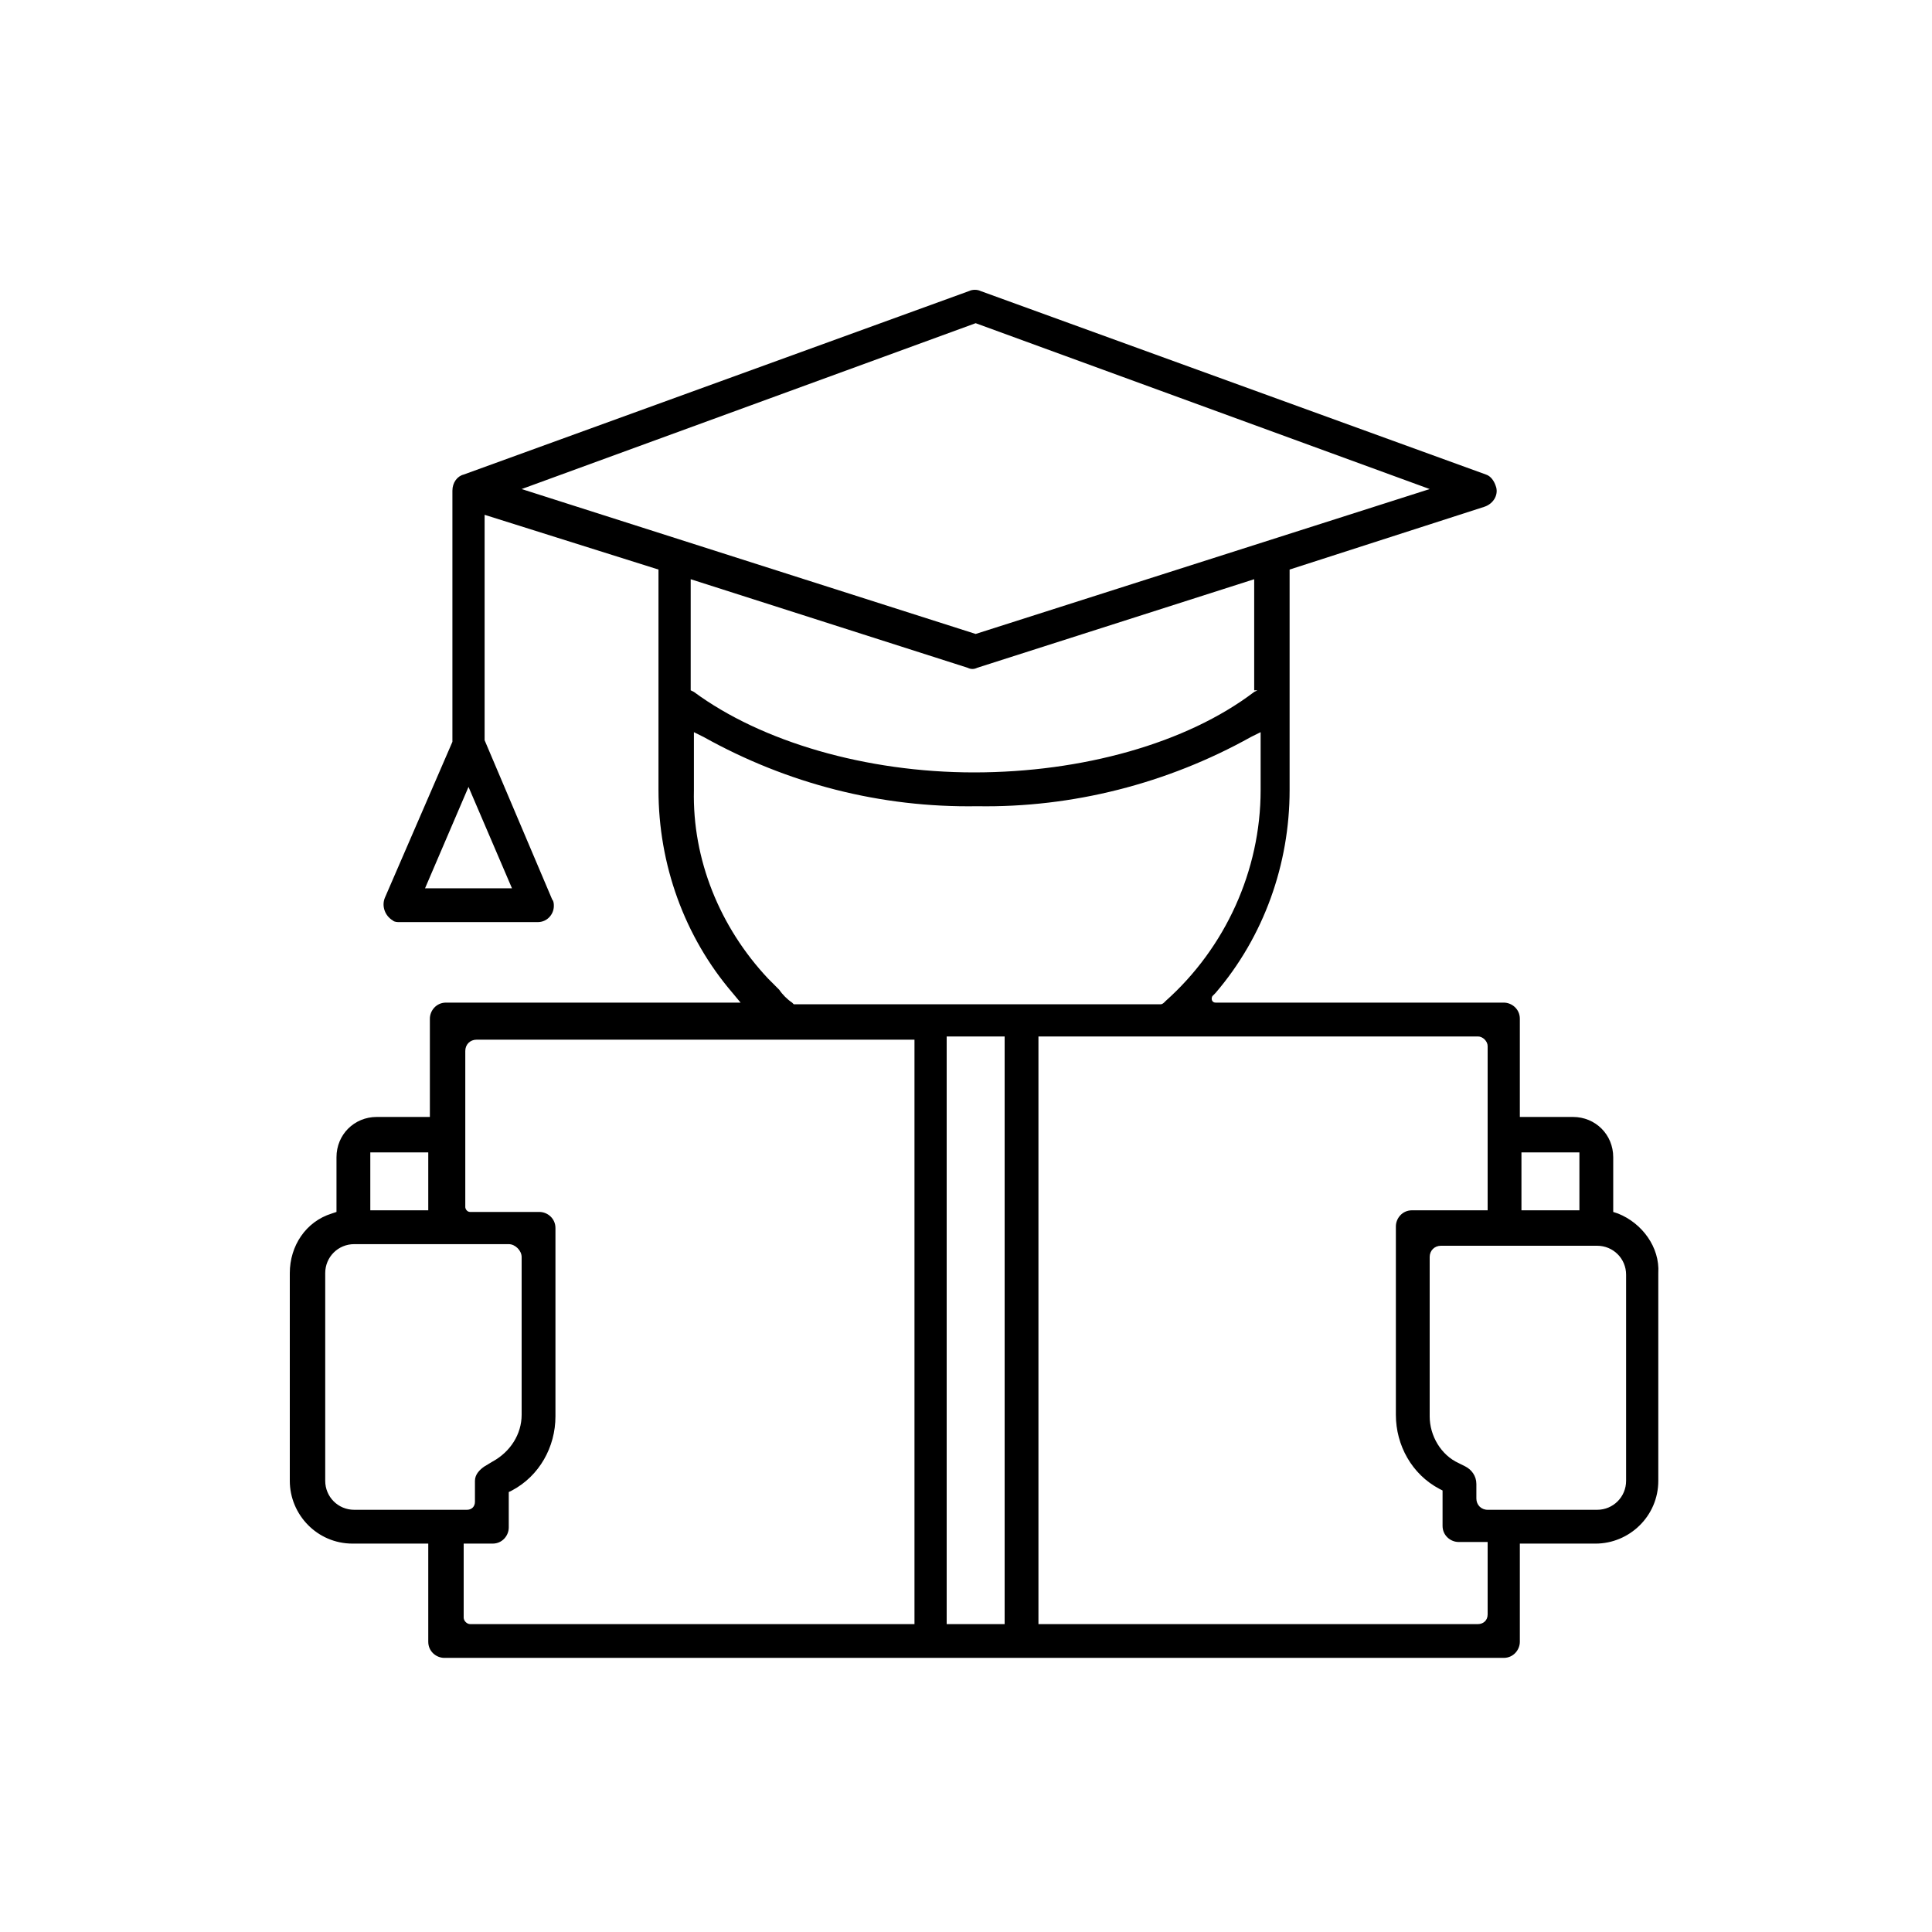 <?xml version="1.0" encoding="UTF-8"?>
<svg width="60px" height="60px" viewBox="0 0 60 60" version="1.1" xmlns="http://www.w3.org/2000/svg" xmlns:xlink="http://www.w3.org/1999/xlink">
    <title>Bildungsbereich</title>
    <g id="Bildungsbereich" stroke="none" stroke-width="1" fill="none" fill-rule="evenodd">
        <path d="M50.25,37.688 L50.1,37.638 L50.1,35.938 C50.1,35.237 49.55,34.688 48.85,34.688 L47.2,34.688 L47.2,31.637 C47.2,31.337 46.95,31.137 46.7,31.137 L37.75,31.137 C37.65,31.137 37.6,31.038 37.65,30.938 L37.75,30.837 C39.25,29.087 40.05,26.837 40.05,24.538 L40.05,17.688 L46.1,15.738 C46.4,15.637 46.55,15.338 46.45,15.088 C46.4,14.938 46.3,14.787 46.15,14.738 L30.45,9.037 C30.35,8.988 30.2,8.988 30.1,9.037 L14.4,14.738 C14.2,14.787 14.05,14.988 14.05,15.238 L14.05,23.038 L11.95,27.887 C11.85,28.137 11.95,28.438 12.2,28.587 C12.25,28.637 12.35,28.637 12.4,28.637 L16.7,28.637 C17,28.637 17.2,28.387 17.2,28.137 C17.2,28.087 17.2,27.988 17.15,27.938 L15.05,22.988 L15.05,15.988 L20.45,17.688 L20.45,24.538 C20.45,26.837 21.25,29.087 22.75,30.837 L23,31.137 L13.85,31.137 C13.55,31.137 13.35,31.387 13.35,31.637 L13.35,34.688 L11.7,34.688 C11,34.688 10.45,35.237 10.45,35.938 L10.45,37.638 L10.3,37.688 C9.5,37.938 9,38.688 9,39.538 L9,45.987 C9,47.038 9.85,47.938 10.95,47.938 L13.3,47.938 L13.3,50.987 C13.3,51.288 13.55,51.487 13.8,51.487 L46.7,51.487 C47,51.487 47.2,51.237 47.2,50.987 L47.2,47.938 L49.55,47.938 C50.6,47.938 51.5,47.087 51.5,45.987 L51.5,39.538 C51.55,38.737 51,37.987 50.25,37.688 Z M15.9,27.587 L13.2,27.587 L14.55,24.438 L15.9,27.587 Z M47.25,35.788 L49.05,35.788 L49.05,37.587 L47.25,37.587 L47.25,35.788 Z M39.05,21.438 L38.95,21.488 C36.85,23.087 33.6,23.988 30.25,23.988 C26.9,23.988 23.65,23.038 21.55,21.488 L21.45,21.438 L21.45,17.988 L30.05,20.738 C30.15,20.788 30.25,20.788 30.35,20.738 L38.95,17.988 L38.95,21.438 L39.05,21.438 Z M16.2,15.188 L30.3,10.037 L44.4,15.188 L30.3,19.688 L16.2,15.188 Z M21.55,24.538 L21.55,22.738 L21.85,22.887 C24.45,24.337 27.35,25.087 30.35,25.038 C33.3,25.087 36.25,24.337 38.85,22.887 L39.15,22.738 L39.15,24.538 C39.15,27.038 38.05,29.438 36.2,31.087 L36.15,31.137 C36.15,31.137 36.1,31.188 36.05,31.188 L24.65,31.188 L24.6,31.137 C24.45,31.038 24.3,30.887 24.2,30.738 L23.85,30.387 L23.85,30.387 C22.35,28.788 21.5,26.688 21.55,24.538 Z M11.5,35.788 L13.3,35.788 L13.3,37.587 L11.5,37.587 L11.5,35.788 Z M11,46.888 C10.5,46.888 10.1,46.487 10.1,45.987 L10.1,39.538 C10.1,39.038 10.5,38.638 11,38.638 L15.8,38.638 C16,38.638 16.2,38.837 16.2,39.038 L16.2,43.938 C16.2,44.538 15.85,45.087 15.3,45.388 L15.05,45.538 C14.9,45.638 14.75,45.788 14.75,45.987 L14.75,46.638 C14.75,46.788 14.65,46.888 14.5,46.888 L11,46.888 L11,46.888 Z M28.35,50.438 L14.6,50.438 C14.5,50.438 14.4,50.337 14.4,50.237 L14.4,47.938 L15.3,47.938 C15.6,47.938 15.8,47.688 15.8,47.438 L15.8,46.337 L15.9,46.288 C16.75,45.837 17.25,44.938 17.25,43.987 L17.25,38.138 C17.25,37.837 17,37.638 16.75,37.638 L14.6,37.638 C14.5,37.638 14.45,37.538 14.45,37.487 L14.45,32.638 C14.45,32.438 14.6,32.288 14.8,32.288 L28.4,32.288 L28.4,50.438 L28.35,50.438 Z M31.2,50.438 L29.4,50.438 L29.4,32.188 L31.2,32.188 L31.2,50.438 Z M45.9,50.438 L32.25,50.438 L32.25,32.188 L45.9,32.188 C46.05,32.188 46.2,32.337 46.2,32.487 L46.2,37.587 L43.85,37.587 C43.55,37.587 43.35,37.837 43.35,38.087 L43.35,43.938 C43.35,44.888 43.85,45.788 44.7,46.237 L44.8,46.288 L44.8,47.388 C44.8,47.688 45.05,47.888 45.3,47.888 L46.2,47.888 L46.2,50.138 C46.2,50.337 46.05,50.438 45.9,50.438 Z M50.5,45.987 C50.5,46.487 50.1,46.888 49.6,46.888 L46.2,46.888 C46,46.888 45.85,46.737 45.85,46.538 L45.85,46.087 C45.85,45.837 45.7,45.638 45.5,45.538 L45.3,45.438 C44.75,45.188 44.4,44.587 44.4,43.987 L44.4,39.038 C44.4,38.837 44.55,38.688 44.75,38.688 L49.6,38.688 C50.1,38.688 50.5,39.087 50.5,39.587 L50.5,45.987 Z" id="Shape" fill="#000000" fill-rule="nonzero"></path>
    </g>
</svg>